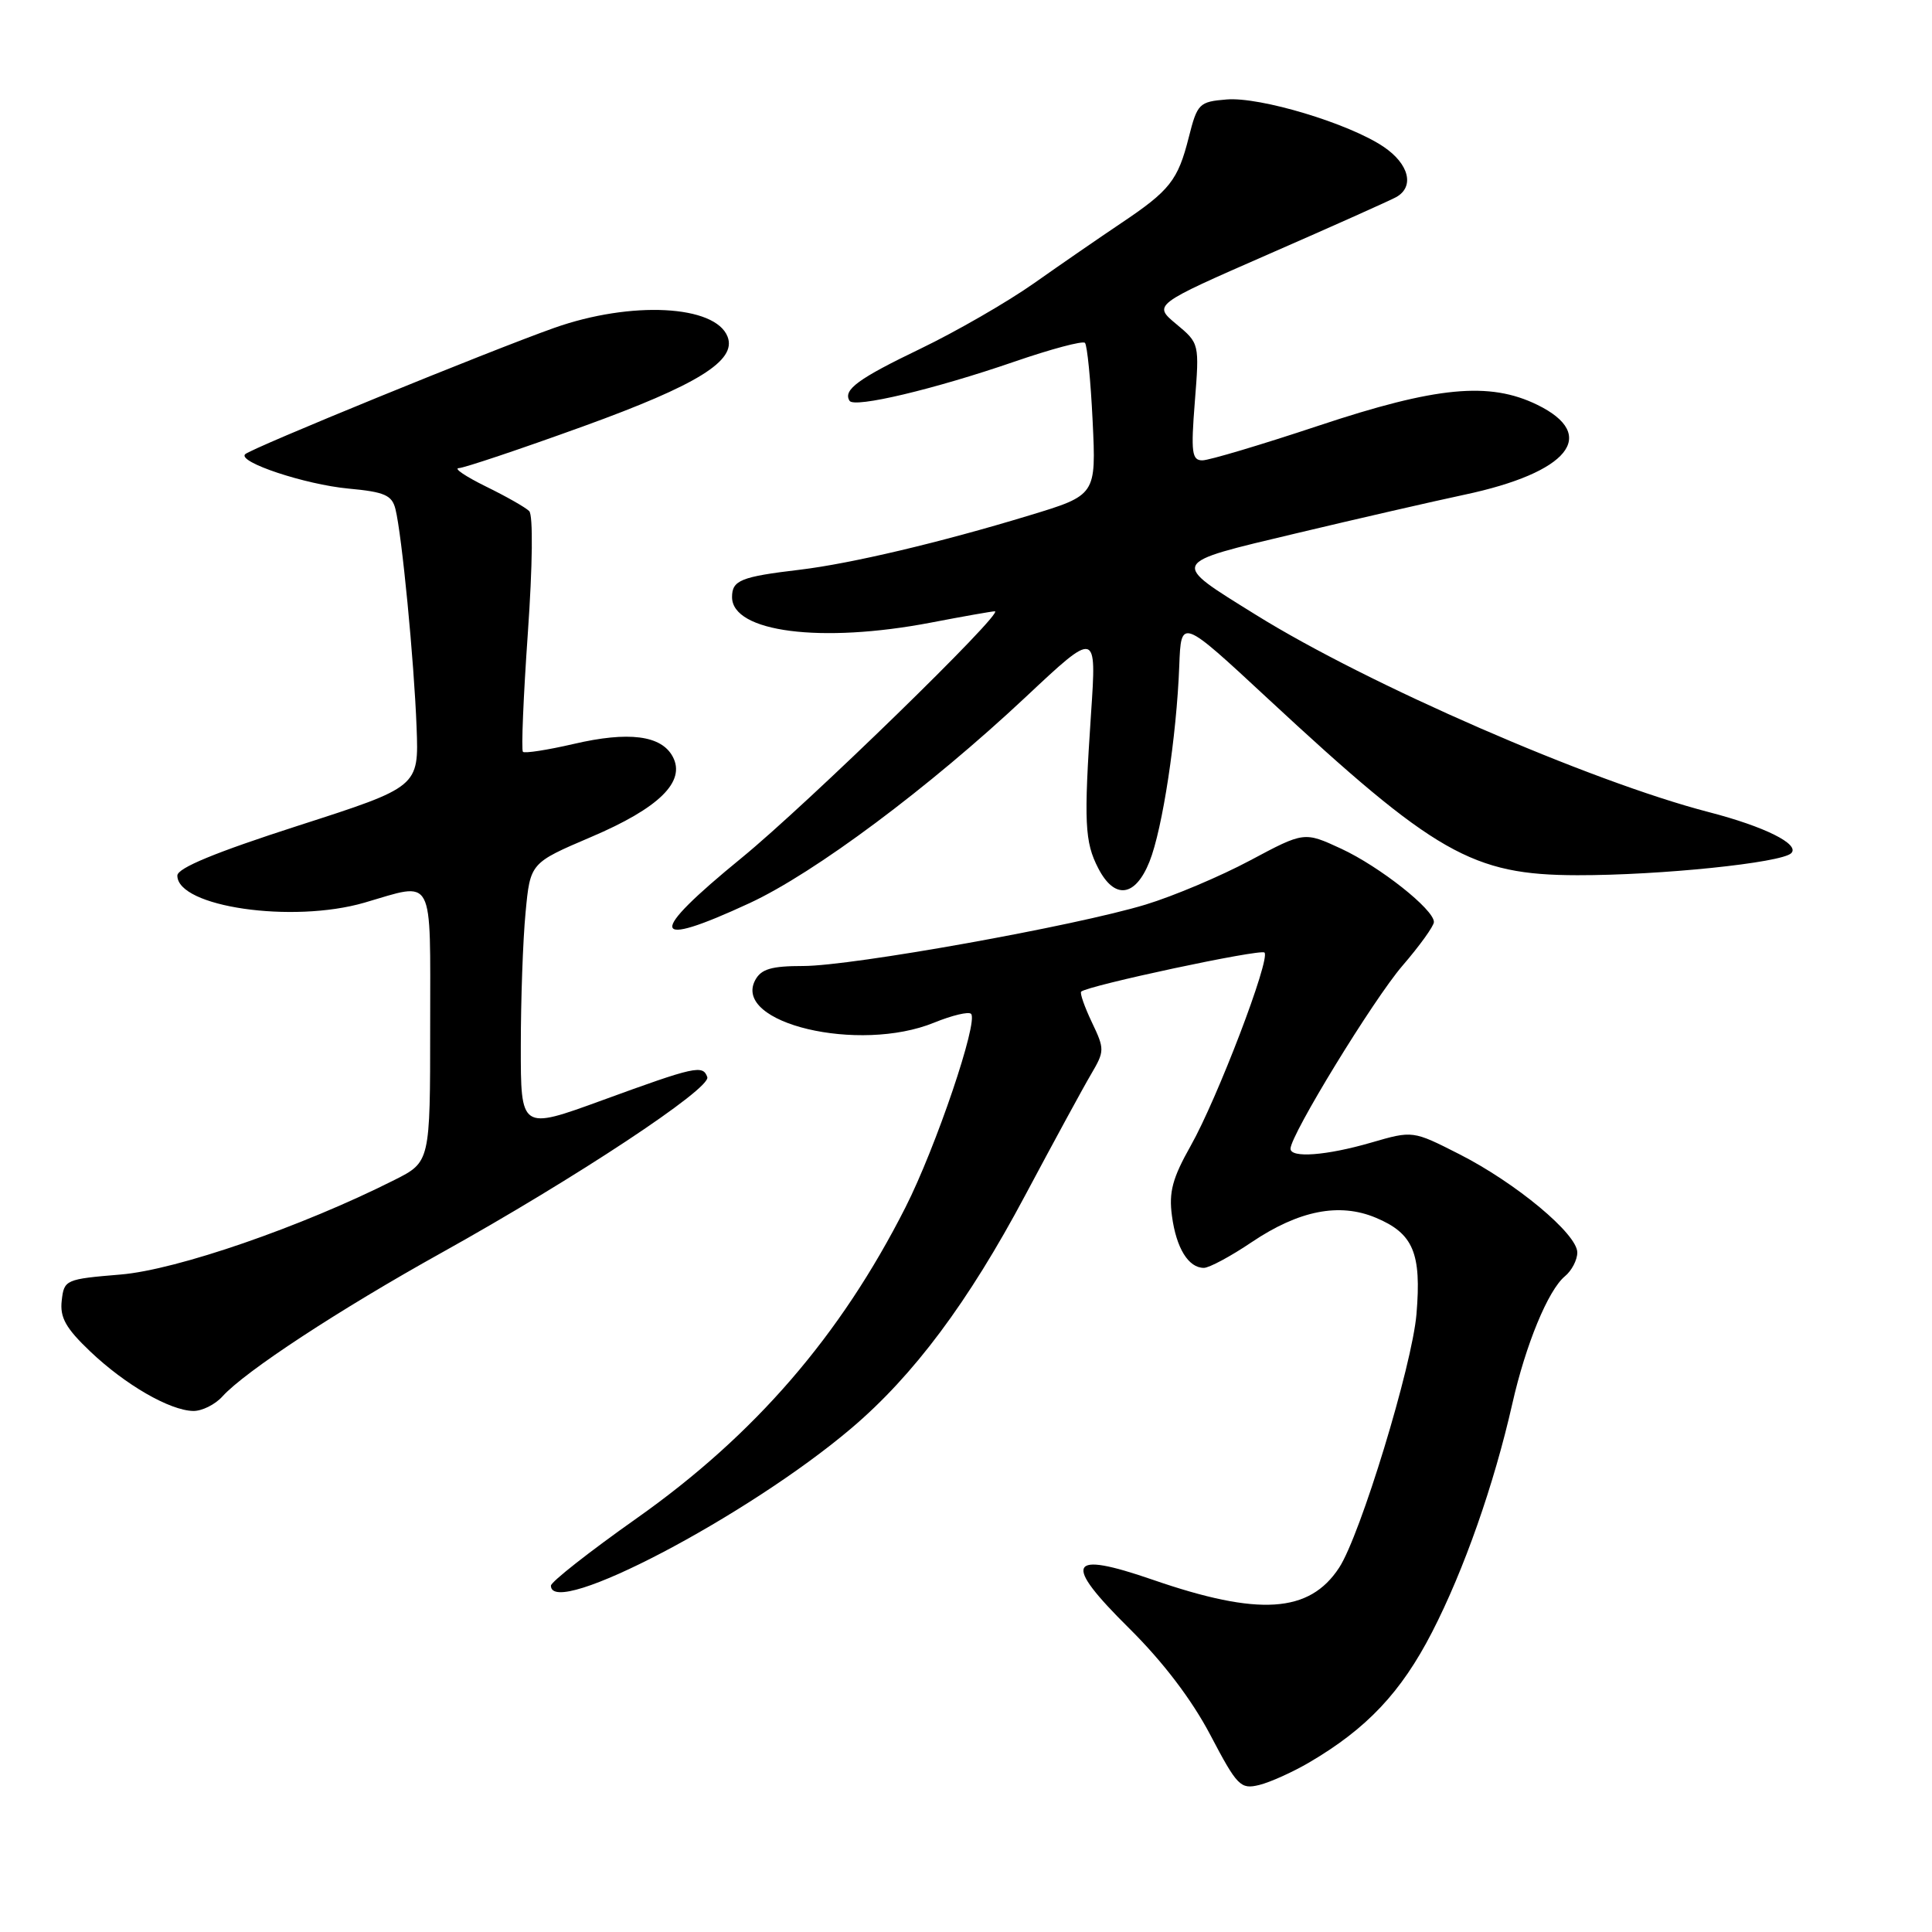 <?xml version="1.0" encoding="UTF-8" standalone="no"?>
<!DOCTYPE svg PUBLIC "-//W3C//DTD SVG 1.1//EN" "http://www.w3.org/Graphics/SVG/1.1/DTD/svg11.dtd" >
<svg xmlns="http://www.w3.org/2000/svg" xmlns:xlink="http://www.w3.org/1999/xlink" version="1.1" viewBox="0 0 256 256">
 <g >
 <path fill="currentColor"
d=" M 173.50 233.52 C 181.12 229.05 185.66 224.23 189.75 216.28 C 193.99 208.04 197.96 196.73 200.39 186.00 C 202.16 178.17 205.13 170.96 207.36 169.11 C 208.26 168.37 209.00 166.95 209.00 165.96 C 209.00 163.51 200.88 156.75 193.36 152.93 C 187.20 149.80 187.20 149.80 181.69 151.40 C 175.77 153.12 171.00 153.48 171.00 152.21 C 171.00 150.39 181.98 132.44 185.82 127.98 C 188.12 125.31 190.00 122.70 190.00 122.17 C 190.00 120.50 182.82 114.83 177.72 112.46 C 172.81 110.19 172.81 110.19 165.65 114.01 C 161.72 116.11 155.49 118.74 151.81 119.86 C 142.51 122.69 112.91 128.00 106.43 128.00 C 102.21 128.00 100.86 128.40 100.07 129.87 C 97.01 135.59 113.82 139.58 123.79 135.50 C 126.15 134.54 128.35 134.01 128.67 134.34 C 129.67 135.33 124.01 152.03 119.98 159.98 C 111.36 176.99 100.01 190.13 84.38 201.17 C 78.12 205.59 73.00 209.61 73.00 210.11 C 73.00 214.57 99.09 200.90 112.81 189.25 C 121.06 182.25 128.30 172.55 135.82 158.43 C 139.61 151.32 143.55 144.07 144.58 142.33 C 146.37 139.28 146.38 139.02 144.68 135.46 C 143.71 133.42 143.07 131.60 143.26 131.40 C 144.06 130.61 167.03 125.70 167.55 126.22 C 168.38 127.04 161.28 145.63 157.77 151.83 C 155.36 156.11 154.86 157.95 155.29 161.12 C 155.86 165.38 157.47 168.00 159.52 168.00 C 160.22 168.00 163.08 166.47 165.86 164.59 C 172.11 160.39 177.46 159.33 182.29 161.35 C 187.27 163.43 188.37 166.03 187.69 174.13 C 187.12 180.93 180.26 203.43 177.44 207.73 C 173.50 213.75 166.79 214.18 152.73 209.32 C 141.48 205.44 140.74 206.97 149.63 215.77 C 154.11 220.21 157.91 225.20 160.38 229.90 C 163.94 236.68 164.38 237.12 166.85 236.52 C 168.31 236.16 171.30 234.81 173.50 233.52 Z  M 29.46 185.05 C 32.46 181.72 44.91 173.56 58.50 166.00 C 76.25 156.12 94.25 144.22 93.72 142.72 C 93.13 141.07 92.14 141.29 79.75 145.81 C 69.00 149.73 69.00 149.73 69.01 138.61 C 69.01 132.50 69.29 124.54 69.64 120.92 C 70.26 114.35 70.26 114.35 78.29 110.92 C 87.34 107.07 90.91 103.56 89.14 100.26 C 87.63 97.43 83.29 96.88 76.00 98.58 C 72.54 99.38 69.52 99.85 69.29 99.62 C 69.06 99.39 69.35 92.32 69.94 83.91 C 70.57 74.92 70.65 68.25 70.12 67.72 C 69.63 67.23 67.04 65.76 64.36 64.45 C 61.69 63.13 60.08 62.05 60.79 62.03 C 61.49 62.01 68.92 59.52 77.29 56.49 C 92.45 51.00 97.63 47.79 96.41 44.62 C 94.79 40.41 83.62 39.84 73.43 43.45 C 64.98 46.44 33.26 59.40 32.48 60.19 C 31.45 61.22 40.42 64.20 46.17 64.74 C 50.96 65.18 51.94 65.61 52.40 67.46 C 53.25 70.84 54.87 87.57 55.20 96.38 C 55.50 104.26 55.50 104.26 39.50 109.41 C 28.52 112.95 23.50 115.02 23.50 116.02 C 23.50 120.17 38.74 122.38 48.28 119.61 C 57.67 116.88 57.00 115.61 57.00 135.98 C 57.00 153.97 57.00 153.97 52.25 156.36 C 39.97 162.55 23.44 168.26 16.00 168.88 C 8.68 169.49 8.49 169.57 8.18 172.33 C 7.92 174.57 8.71 175.99 11.96 179.08 C 16.61 183.50 22.48 186.89 25.60 186.96 C 26.75 186.98 28.49 186.12 29.46 185.05 Z  M 99.32 119.67 C 107.97 115.66 123.10 104.37 135.91 92.36 C 145.31 83.54 145.31 83.54 144.57 94.52 C 143.60 109.01 143.72 111.56 145.53 115.06 C 147.69 119.23 150.43 118.87 152.31 114.18 C 154.04 109.86 155.91 97.58 156.26 88.20 C 156.50 81.89 156.50 81.89 168.00 92.57 C 190.16 113.14 195.08 115.95 209.00 115.97 C 219.99 115.99 236.07 114.33 237.35 113.05 C 238.53 111.87 233.81 109.52 226.43 107.61 C 210.75 103.55 181.20 90.68 166.38 81.45 C 154.98 74.36 154.81 74.71 171.71 70.68 C 179.85 68.74 189.88 66.44 194.01 65.56 C 207.85 62.63 211.90 57.65 203.70 53.64 C 197.35 50.54 190.33 51.21 174.71 56.41 C 167.13 58.93 160.20 61.00 159.32 61.00 C 157.93 61.00 157.79 59.95 158.32 53.25 C 158.93 45.52 158.93 45.49 155.86 42.94 C 152.79 40.38 152.79 40.38 168.14 33.66 C 176.59 29.97 184.18 26.57 185.00 26.12 C 187.47 24.74 186.71 21.72 183.32 19.44 C 178.73 16.35 166.97 12.81 162.53 13.18 C 158.89 13.48 158.65 13.72 157.52 18.19 C 156.08 23.89 155.02 25.24 148.54 29.58 C 145.77 31.44 140.57 35.02 137.00 37.54 C 133.43 40.05 126.67 43.94 122.00 46.19 C 113.72 50.17 111.67 51.66 112.57 53.11 C 113.18 54.10 123.79 51.58 134.36 47.94 C 139.23 46.26 143.46 45.13 143.76 45.43 C 144.06 45.73 144.52 50.39 144.78 55.79 C 145.25 65.61 145.25 65.61 136.37 68.30 C 124.58 71.89 112.74 74.68 106.00 75.49 C 98.15 76.42 97.00 76.89 97.00 79.12 C 97.00 83.76 108.81 85.28 123.34 82.50 C 127.65 81.67 131.47 81.00 131.82 81.00 C 133.22 81.00 106.96 106.57 98.25 113.69 C 85.69 123.95 86.02 125.83 99.32 119.67 Z "/>
</g>
</svg>